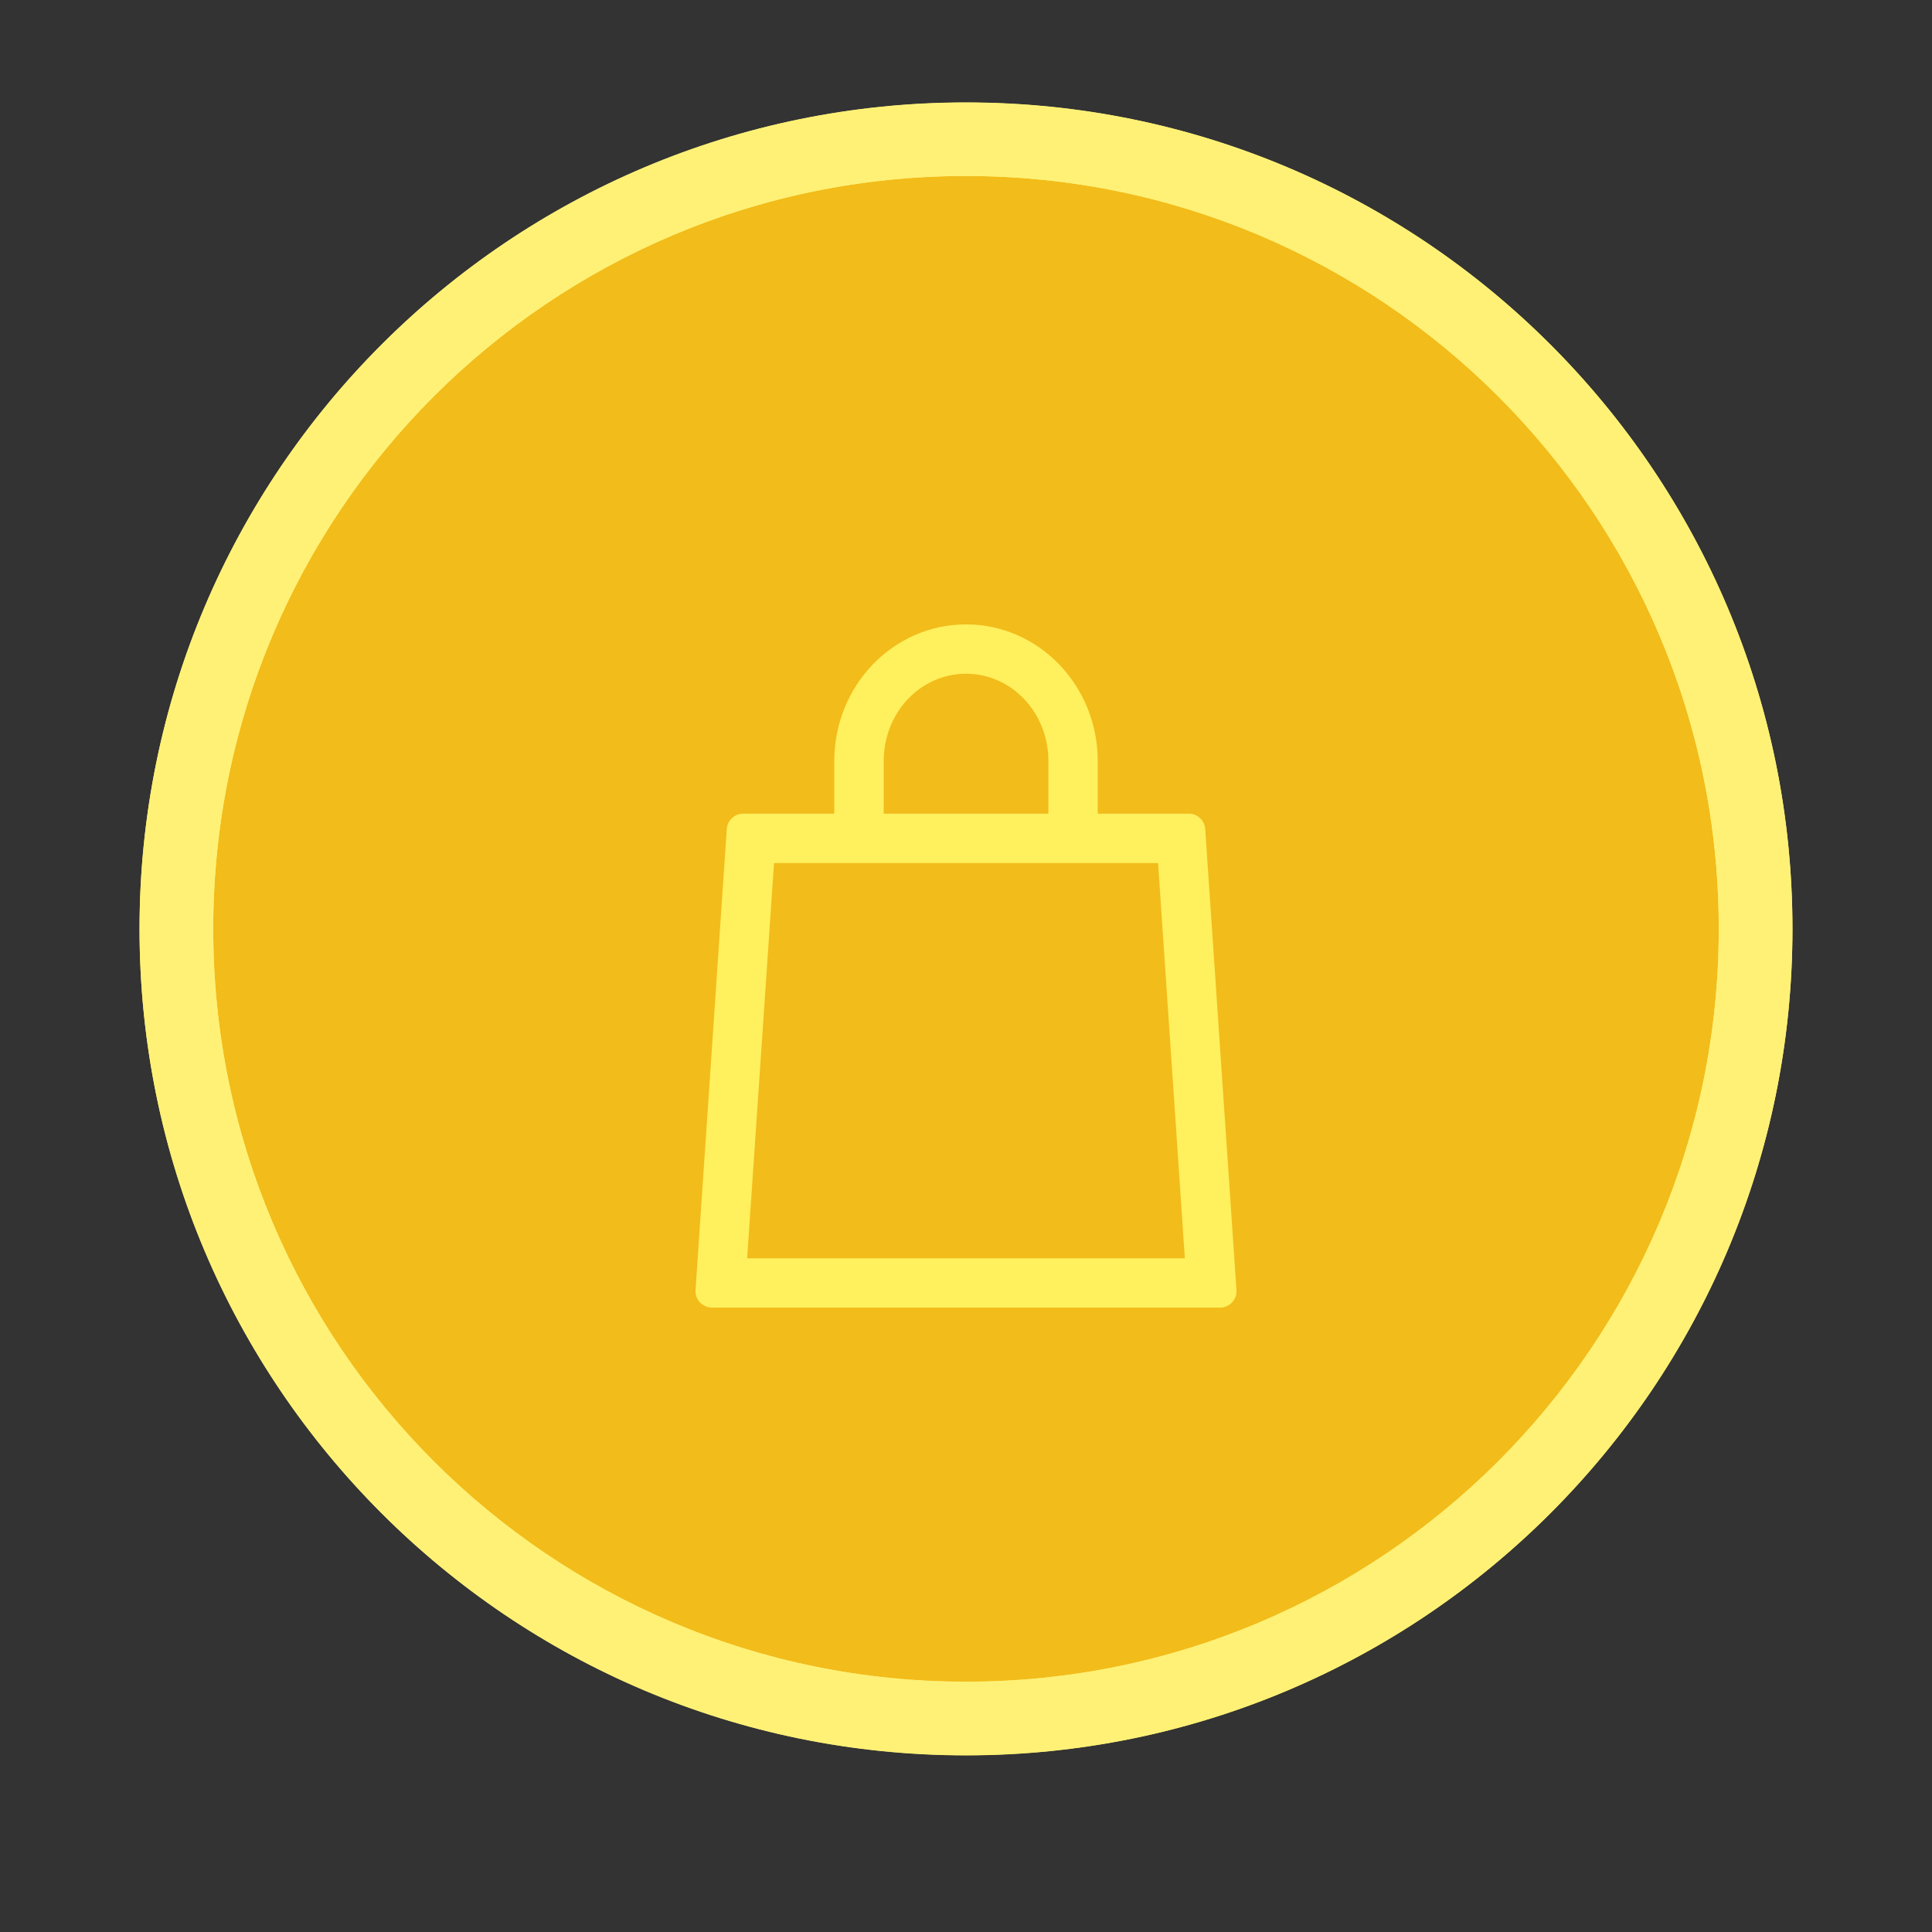 <svg width="22" height="22" viewBox="0 0 22 22" fill="none" xmlns="http://www.w3.org/2000/svg">
<rect x="0" y="0" width="22" height="22" fill="#333333" stroke="none"/>
<path d="M11 19.987C16.197 19.987 20.411 15.774 20.411 10.577C20.411 5.379 16.197 1.166 11 1.166C5.803 1.166 1.589 5.379 1.589 10.577C1.589 15.774 5.803 19.987 11 19.987Z" fill="#FFF176"/>
<path d="M11 19.149C15.734 19.149 19.572 15.311 19.572 10.577C19.572 5.842 15.734 2.004 11 2.004C6.266 2.004 2.428 5.842 2.428 10.577C2.428 15.311 6.266 19.149 11 19.149Z" fill="#F2BC1A"/>
<path d="M11 1.168C5.802 1.168 1.589 5.381 1.589 10.578C1.589 15.776 5.802 19.989 11 19.989C16.198 19.989 20.411 15.776 20.411 10.578C20.411 5.381 16.198 1.168 11 1.168ZM11 19.151C6.265 19.151 2.428 15.313 2.428 10.578C2.428 5.842 6.265 2.004 11 2.004C15.735 2.004 19.572 5.842 19.572 10.577C19.572 15.312 15.735 19.151 11 19.151Z" fill="#FFF176"/>
<path d="M14.911 7.773L11 5.553L7.089 7.773H14.911Z" fill="#F2BC1A"/>
<path d="M9.5 9.265V8.665C9.5 7.809 10.169 7.11 11 7.11C11.831 7.11 12.5 7.809 12.5 8.665V9.265H13.537C13.584 9.265 13.63 9.283 13.665 9.316C13.7 9.348 13.721 9.393 13.724 9.44L14.08 14.69C14.084 14.74 14.067 14.788 14.034 14.826C14.002 14.863 13.955 14.886 13.906 14.89H8.107C8.057 14.89 8.01 14.87 7.974 14.835C7.939 14.8 7.92 14.752 7.92 14.703V14.69L8.276 9.44C8.279 9.393 8.3 9.348 8.335 9.316C8.37 9.283 8.416 9.265 8.463 9.265L9.5 9.265ZM10.063 9.265H11.938V8.665C11.938 8.114 11.518 7.672 11 7.672C10.482 7.672 10.063 8.114 10.063 8.665V9.265ZM8.508 14.328H13.492L13.187 9.828H8.814L8.508 14.328Z" fill="#FFF05D"/>
</svg>

